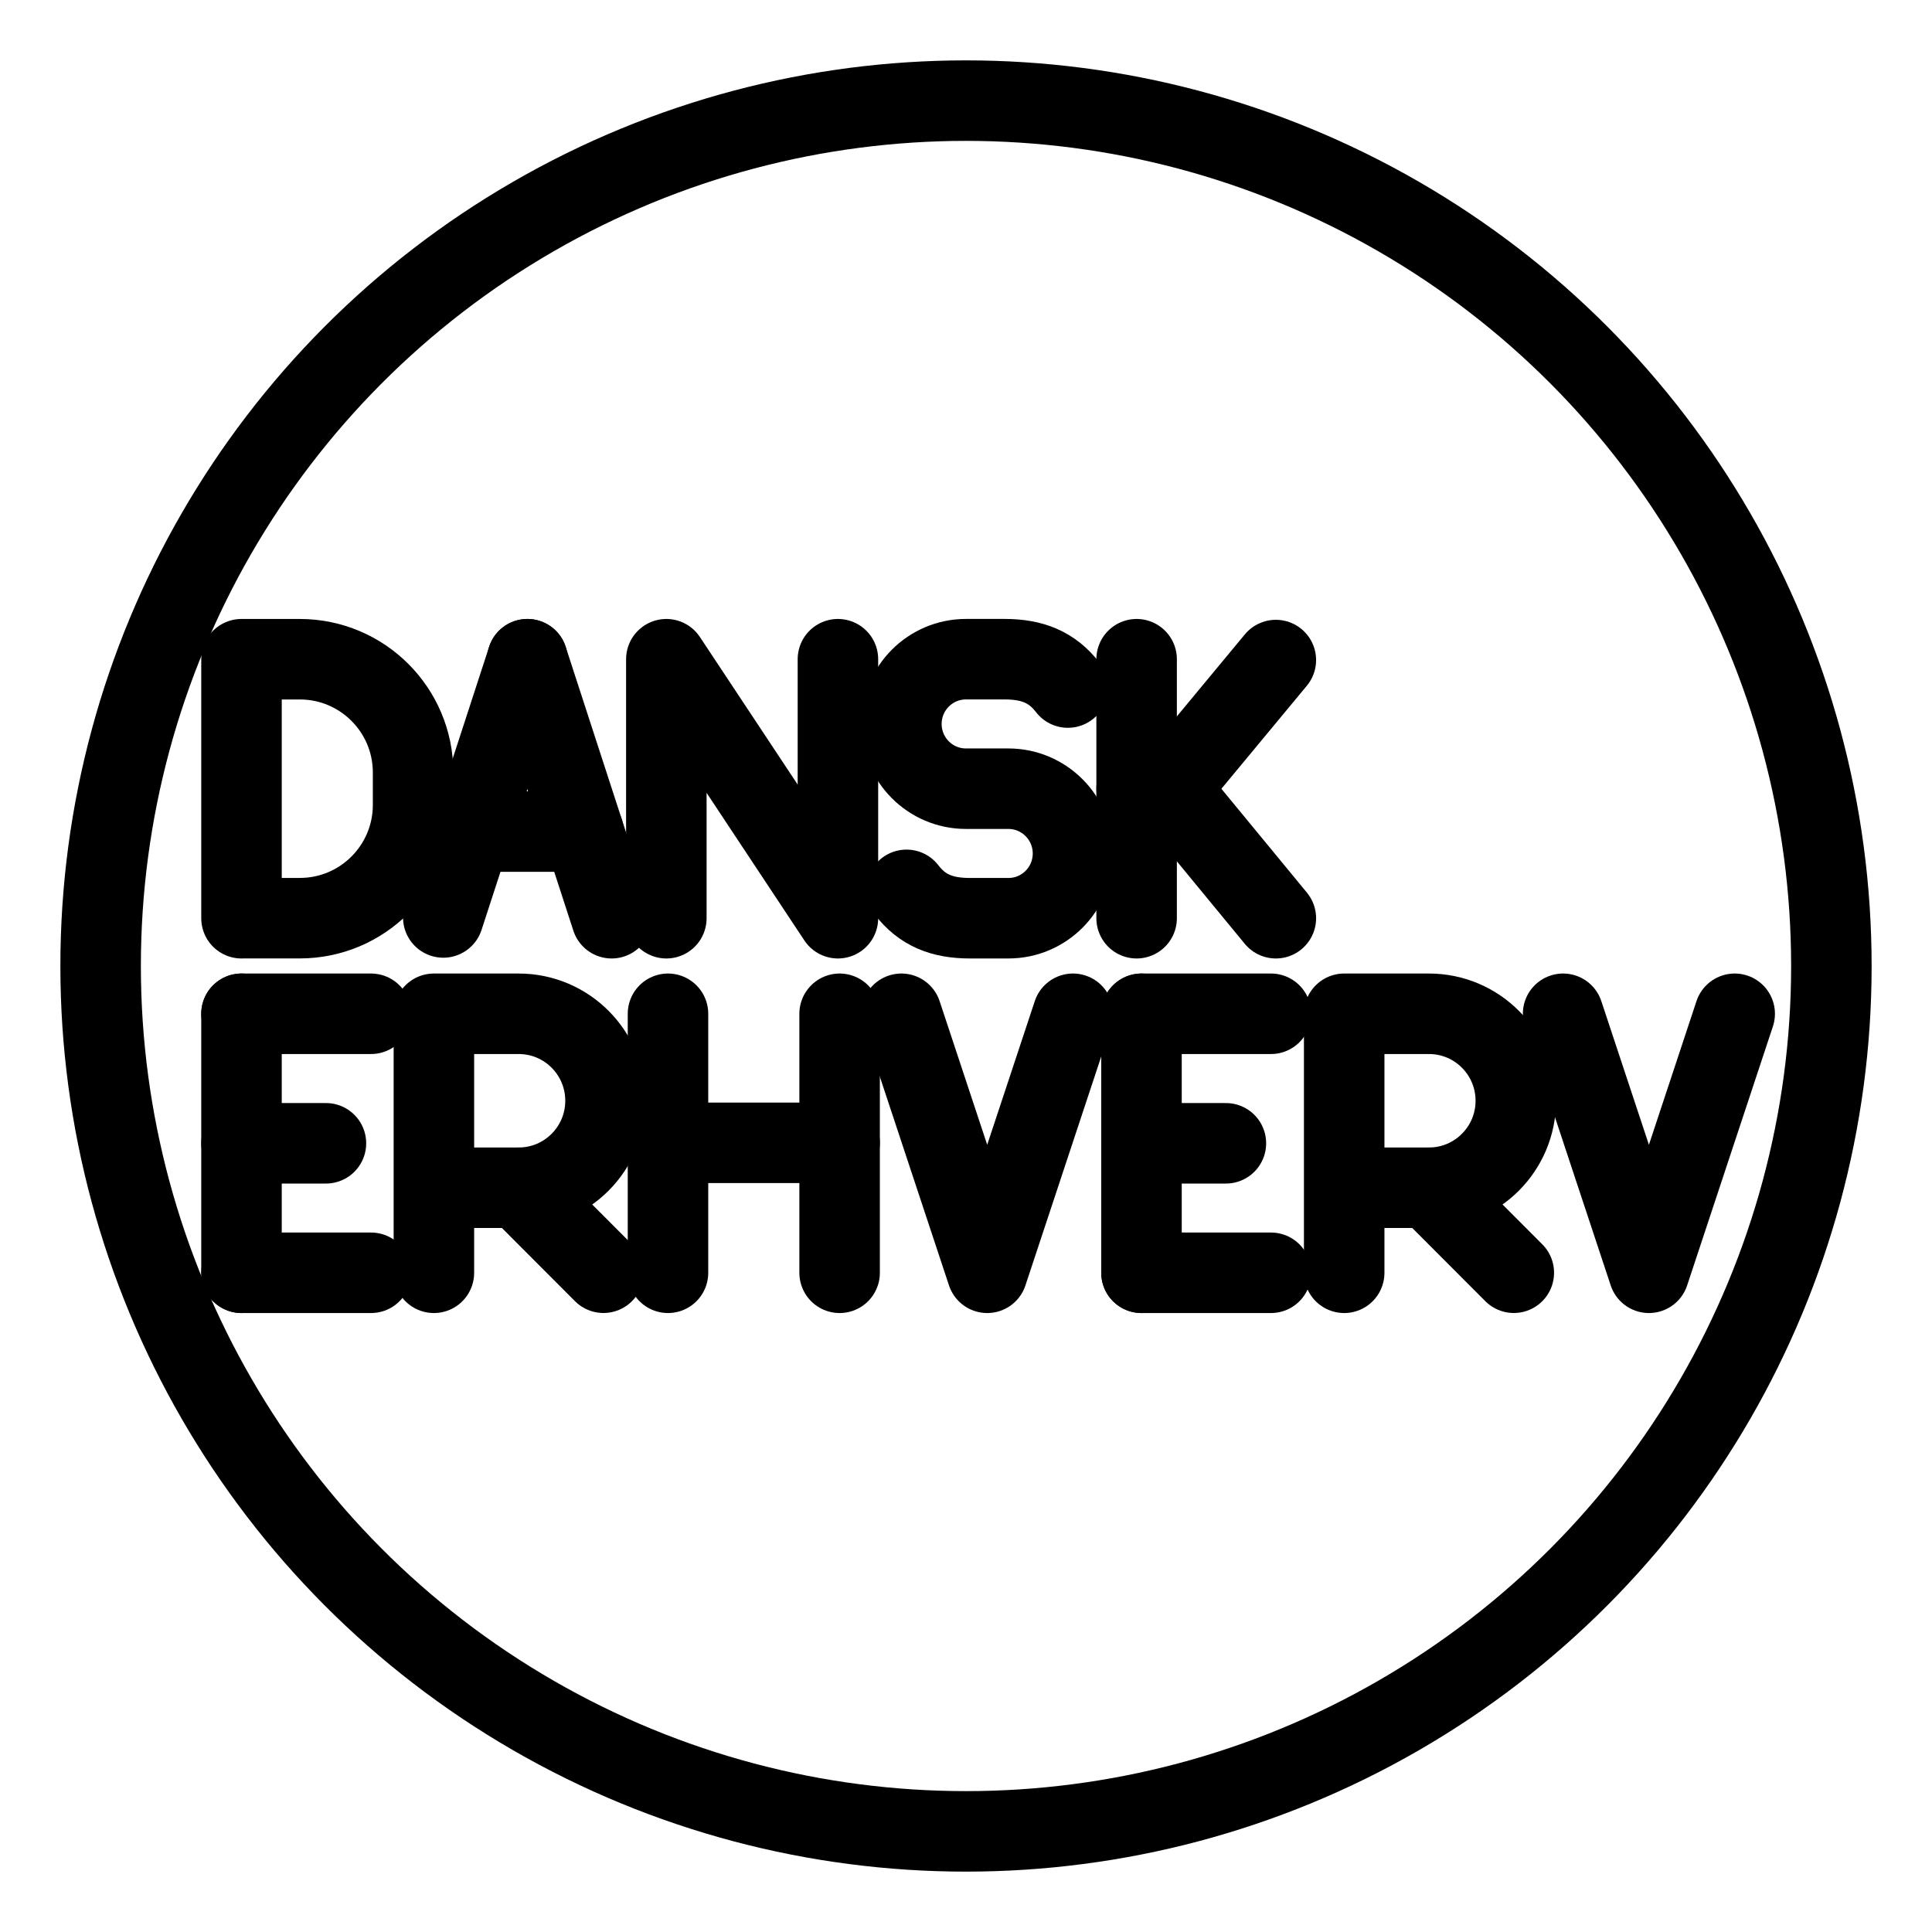 <?xml version="1.0" encoding="UTF-8"?><svg id="a" xmlns="http://www.w3.org/2000/svg" viewBox="0 0 48 48"><defs><style>.b{stroke-width:2px;fill:none;stroke:#000;stroke-linecap:round;stroke-linejoin:round;}</style></defs><circle class="b" cx="24" cy="24" r="21.5"/><g><g><path class="b" d="m6,22.813v-6.435h1.448c1.555,0,2.815,1.26,2.815,2.815v.804c0,1.555-1.26,2.815-2.815,2.815h-1.448Z"/><polyline class="b" points="16.555 22.813 16.555 16.378 20.818 22.813 20.818 16.378"/><g><line class="b" x1="28.239" y1="16.378" x2="28.239" y2="22.813"/><polyline class="b" points="31.698 22.813 29.048 19.595 31.698 16.399"/><line class="b" x1="29.048" y1="19.595" x2="28.239" y2="19.595"/></g><path class="b" d="m22.522,22.108c.395.514.889.705,1.578.705h.953c.887,0,1.605-.72,1.605-1.609h0c0-.888-.719-1.609-1.605-1.609h-1.053c-.887,0-1.605-.72-1.605-1.609h0c0-.888.719-1.609,1.605-1.609h.953c.688,0,1.183.191,1.578.705"/><g><line class="b" x1="11.013" y1="22.794" x2="13.103" y2="16.378"/><line class="b" x1="15.196" y1="22.813" x2="13.103" y2="16.378"/><line class="b" x1="14.496" y1="20.66" x2="11.708" y2="20.66"/></g></g><g><line class="b" x1="6" y1="31.622" x2="9.218" y2="31.622"/><line class="b" x1="6" y1="25.187" x2="9.218" y2="25.187"/><line class="b" x1="6" y1="28.405" x2="8.098" y2="28.405"/><line class="b" x1="6" y1="25.187" x2="6" y2="31.622"/></g><g><path class="b" d="m10.78,31.622v-6.435h2.107c1.191,0,2.157.968,2.157,2.161s-.966,2.161-2.157,2.161h-2.107"/><line class="b" x1="12.886" y1="29.51" x2="14.993" y2="31.621"/></g><g><line class="b" x1="28.36" y1="31.622" x2="31.577" y2="31.622"/><line class="b" x1="28.36" y1="25.187" x2="31.577" y2="25.187"/><line class="b" x1="28.36" y1="28.405" x2="30.457" y2="28.405"/><line class="b" x1="28.36" y1="25.187" x2="28.36" y2="31.622"/></g><g><path class="b" d="m33.396,31.622v-6.435h2.107c1.191,0,2.157.968,2.157,2.161s-.966,2.161-2.157,2.161h-2.107"/><line class="b" x1="35.503" y1="29.51" x2="37.61" y2="31.621"/></g><g><line class="b" x1="16.596" y1="25.187" x2="16.596" y2="31.622"/><line class="b" x1="20.86" y1="25.187" x2="20.86" y2="31.622"/><line class="b" x1="16.596" y1="28.393" x2="20.86" y2="28.393"/></g><polyline class="b" points="43.098 25.187 40.967 31.622 38.835 25.187"/><polyline class="b" points="26.658 25.187 24.527 31.622 22.395 25.187"/></g></svg>